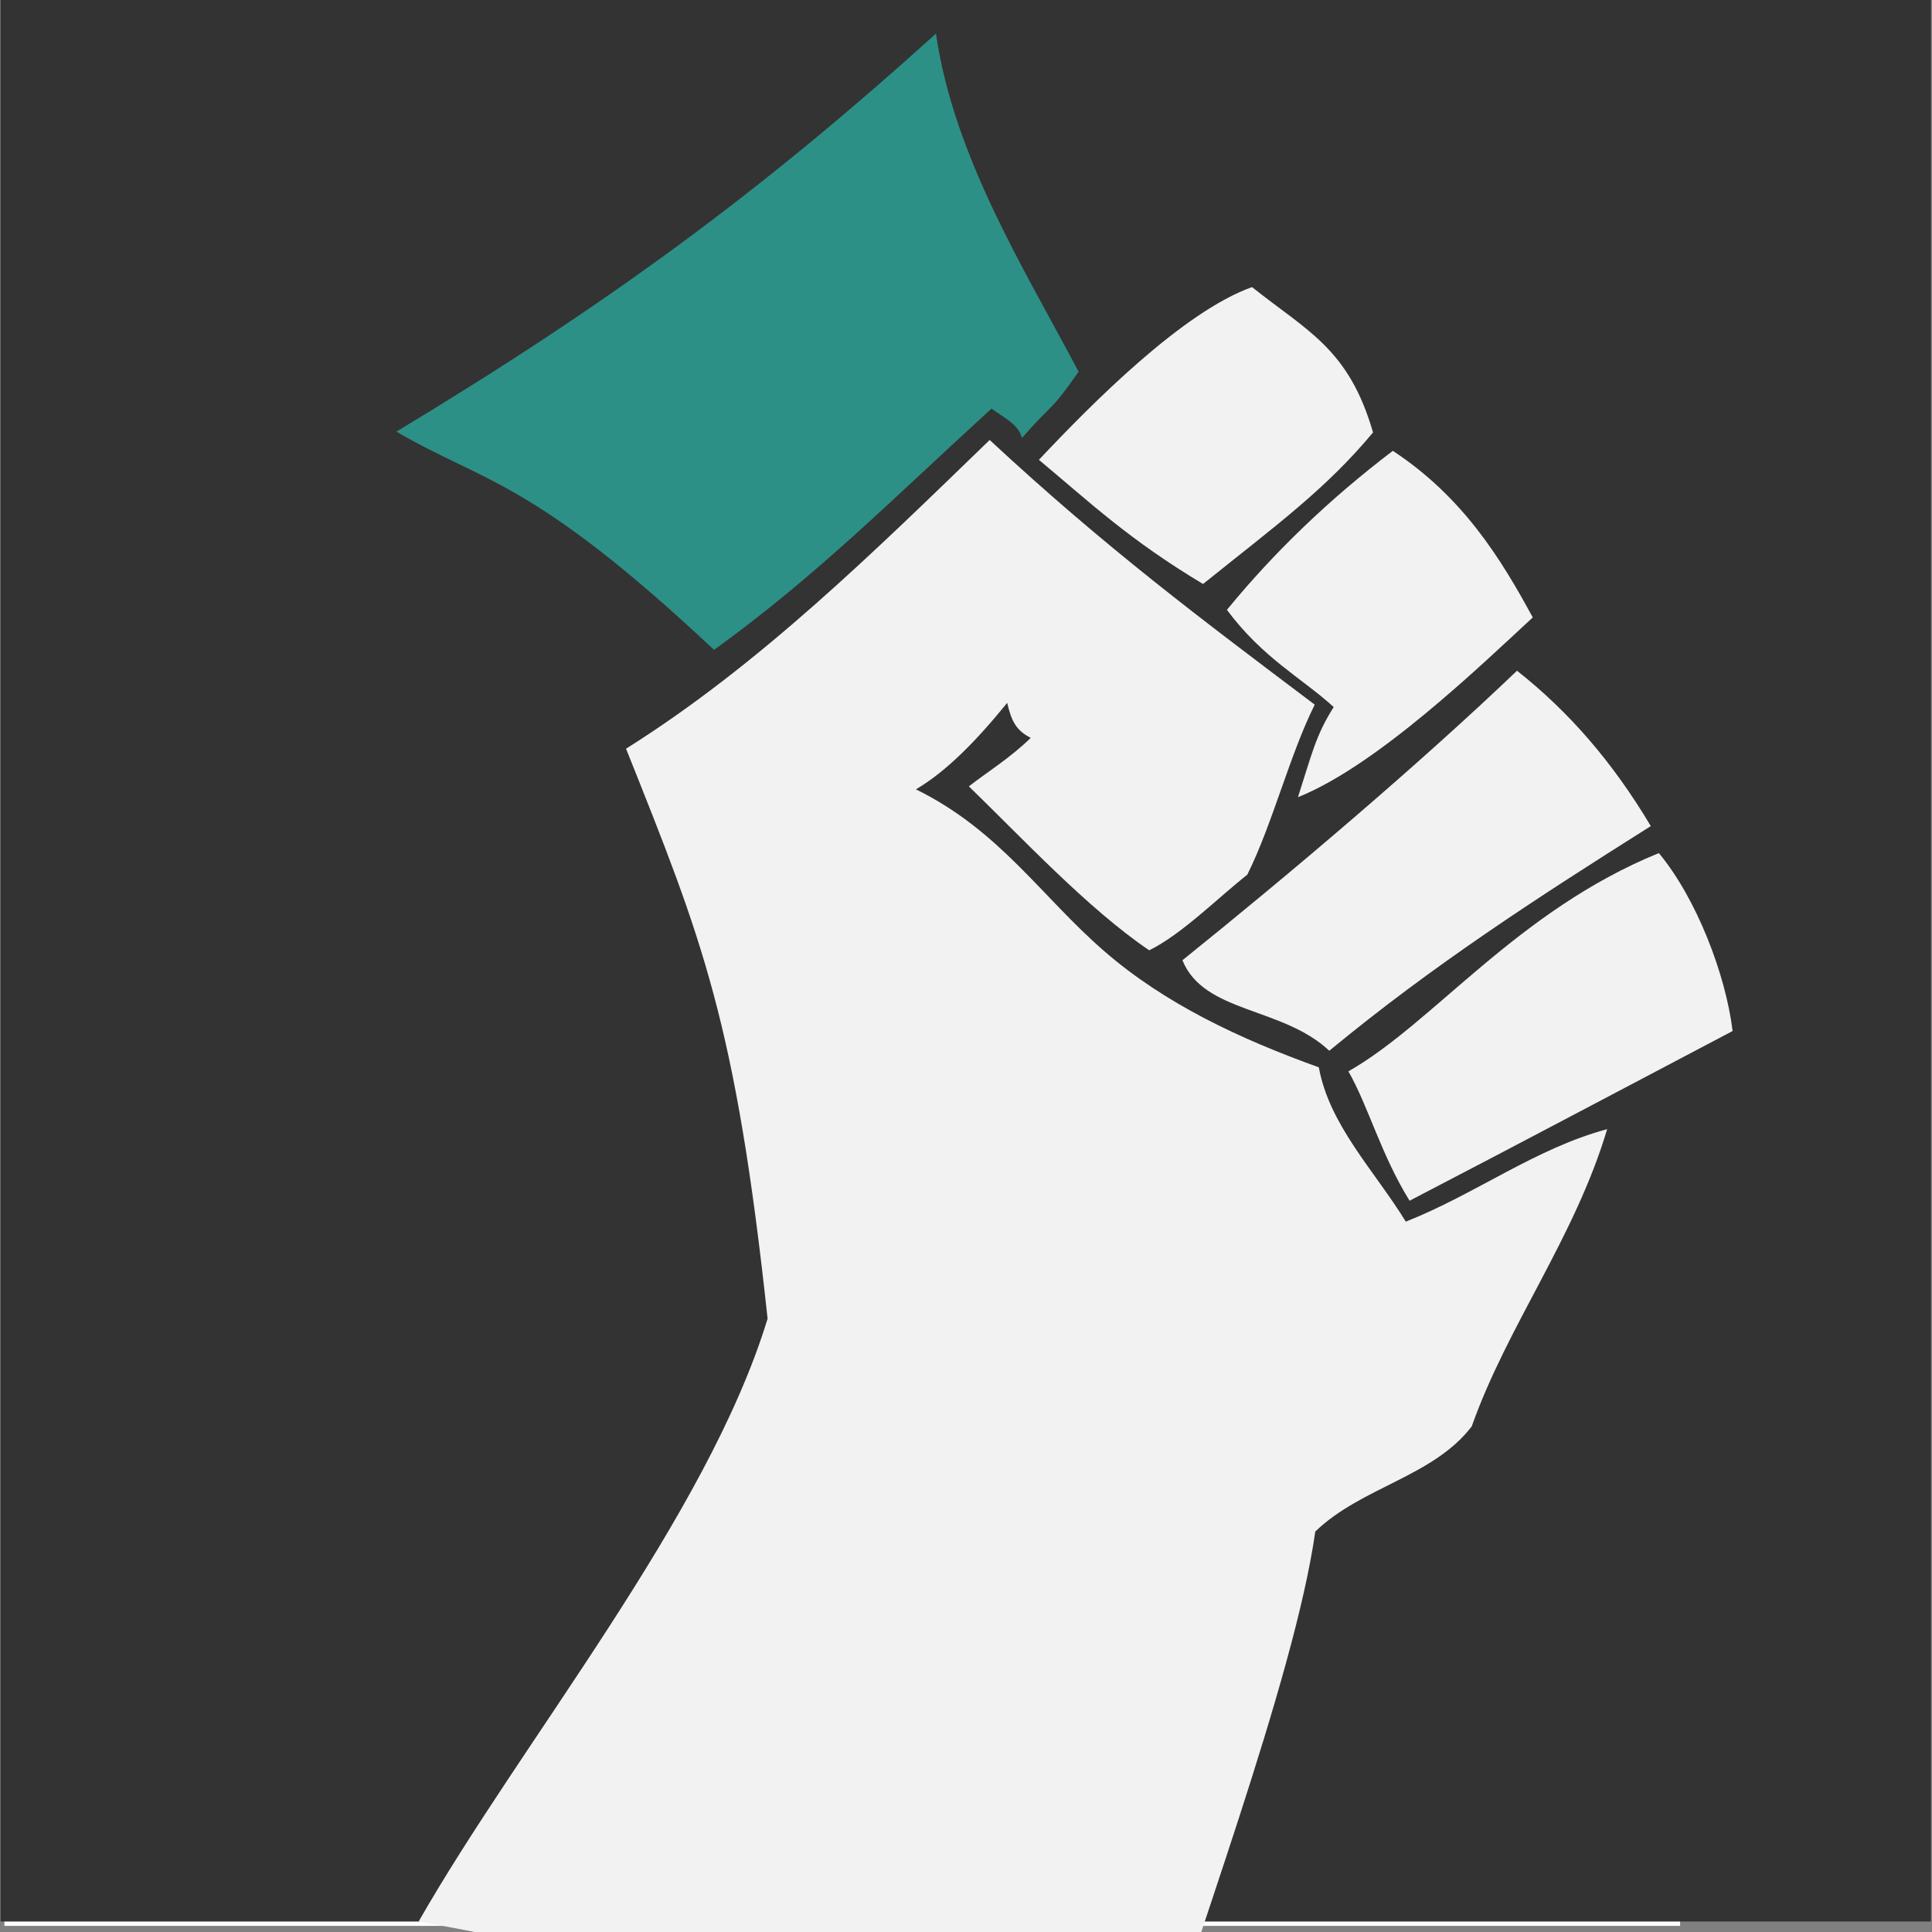 <?xml version="1.0" encoding="UTF-8" standalone="no"?>
<svg
   xmlns:dc="http://purl.org/dc/elements/1.1/"
   xmlns:cc="http://creativecommons.org/ns#"
   xmlns:rdf="http://www.w3.org/1999/02/22-rdf-syntax-ns#"
   xmlns:svg="http://www.w3.org/2000/svg"
   xmlns="http://www.w3.org/2000/svg"
   xmlns:sodipodi="http://sodipodi.sourceforge.net/DTD/sodipodi-0.dtd"
   xmlns:inkscape="http://www.inkscape.org/namespaces/inkscape"
   inkscape:export-ydpi="900"
   inkscape:export-xdpi="900"
   inkscape:export-filename="C:\code\timber-wolf\img\logo.png"
   sodipodi:docname="circle logo.svg"
   inkscape:version="1.0 (4035a4fb49, 2020-05-01)"
   version="1.1"
   id="svg2"
   viewBox="0 0 64 64"
   height="64"
   width="64">
  <rect x="0" y="0" width="64" height="64" fill="#808080" stroke="none"/>
  <defs
     id="defs4" />
  <sodipodi:namedview
     inkscape:snap-page="true"
     inkscape:document-rotation="0"
     inkscape:snap-global="true"
     inkscape:window-maximized="1"
     inkscape:window-y="134"
     inkscape:window-x="1672"
     inkscape:window-height="1017"
     inkscape:window-width="1920"
     units="px"
     showgrid="false"
     inkscape:current-layer="g4190"
     inkscape:document-units="px"
     inkscape:cy="38.814166"
     inkscape:cx="42.679343"
     inkscape:zoom="7.9195959"
     inkscape:pageshadow="2"
     inkscape:pageopacity="0.0"
     borderopacity="1.0"
     bordercolor="#666666"
     pagecolor="#ffffff"
     id="base" />
  <g
     transform="translate(0,-992.629)"
     id="layer1"
     inkscape:groupmode="layer"
     inkscape:label="Layer 1">
    <g
       transform="matrix(0.378,0,0,0.378,22.61,653.895)"
       id="g4190">
      <rect
         y="917.378"
         x="-59.431"
         height="147.521"
         width="146.853"
         id="rect78"
         style="font-variation-settings:normal;opacity:1;vector-effect:none;fill:#ffffff;fill-opacity:1;stroke:none;stroke-width:0.436;stroke-linecap:round;stroke-linejoin:round;stroke-miterlimit:4;stroke-dasharray:0.436, 0.872;stroke-dashoffset:0;stroke-opacity:1;paint-order:markers fill stroke;stop-color:#000000;stop-opacity:1" />
      <path
         style="fill:#2c9087;fill-opacity:1;fill-rule:nonzero;stroke:none;stroke-width:0.856"
         d="m 345.729,885.482 c -10.473,17.759 -20.229,31.061 -34.708,47.404 8.631,2.002 12.523,0.378 32.276,9.943 6.659,-8.909 10.91,-17.17 16.891,-27.441 1.234,0.422 2.693,0.608 3.316,1.665 1.718,-3.911 1.657,-2.764 3.005,-7.032 -7.286,-7.23 -16.051,-14.699 -20.779,-24.538 z"
         id="path5096"
         inkscape:connector-curvature="0" />
      <g
         id="g103">
        <path
           inkscape:export-ydpi="52.639999"
           inkscape:export-xdpi="52.639999"
           inkscape:export-filename="G:\apmeneel\Documents\Board Games\Grifters Cards\decks\skill.png"
           sodipodi:nodetypes="ccccccccccccccccccc"
           inkscape:connector-curvature="0"
           id="path5098"
           d="m 360.855,918.058 c -6.741,12.382 -13.378,24.853 -22.335,35.339 11.396,13.994 16.315,19.948 26.757,43.968 0.136,18.167 -9.558,41.921 -13.408,59.553 21.455,-2.774 43.406,-2.882 65.557,-1.919 -0.194,-15.979 1.352,-41.23 -0.771,-54.165 2.694,-4.943 8.434,-7.67 10.333,-12.893 0.343,-9.357 3.682,-18.491 3.547,-28.4 -5.505,3.491 -9.352,8.924 -14.421,13.003 -3.927,-3.426 -8.92,-6.06 -11.311,-10.628 -7.388,-0.315 -14.529,-1.283 -20.973,-4.095 -6.649,-2.891 -11.922,-7.371 -20.001,-8.61 2.104,-2.323 3.823,-5.73 5.37,-9.624 0.864,1.478 1.516,2.073 2.883,2.313 -1.147,2.156 -2.799,4.083 -3.905,5.675 5.75,2.891 13.143,7.116 19.377,8.991 2.295,-2.182 4.337,-6.124 6.224,-8.893 0.787,-4.952 0.402,-11.032 1.189,-15.984 -11.785,-4.211 -21.48,-7.604 -34.114,-13.63"
           style="display:inline;fill:#000000;stroke:none;stroke-width:0.856" />
        <path
           inkscape:export-ydpi="52.639999"
           inkscape:export-xdpi="52.639999"
           inkscape:export-filename="G:\apmeneel\Documents\Board Games\Grifters Cards\decks\skill.png"
           sodipodi:nodetypes="ccccc"
           inkscape:connector-curvature="0"
           id="path5100"
           d="m 382.468,924.521 c 4.526,-6.754 7.768,-11.093 10.252,-17.123 -4.22,-6.376 -8.131,-6.744 -13.925,-8.991 -5.127,3.86 -10.332,13.897 -13.304,20.024 5.409,2.239 9.655,4.328 16.977,6.089 z"
           style="display:inline;fill:#000000;stroke:none;stroke-width:0.856" />
        <path
           inkscape:export-ydpi="52.639999"
           inkscape:export-xdpi="52.639999"
           inkscape:export-filename="G:\apmeneel\Documents\Board Games\Grifters Cards\decks\skill.png"
           sodipodi:nodetypes="cccccc"
           inkscape:connector-curvature="0"
           id="path5102"
           d="m 385.142,926.057 c 4.271,3.103 8.016,3.728 11.475,5.335 -0.758,2.836 -0.596,4.431 -0.631,8.476 5.791,-4.718 11.837,-15.789 14.935,-21.18 -4.169,-4.044 -8.974,-8.247 -16.065,-10.272 -4.056,5.719 -7.279,11.592 -9.713,17.642"
           style="display:inline;fill:#000000;stroke:none;stroke-width:0.856" />
        <path
           inkscape:export-ydpi="52.639999"
           inkscape:export-xdpi="52.639999"
           inkscape:export-filename="G:\apmeneel\Documents\Board Games\Grifters Cards\decks\skill.png"
           sodipodi:nodetypes="ccccc"
           inkscape:connector-curvature="0"
           id="path5104"
           d="m 410.998,923.557 c -5.75,10.411 -13.646,22.877 -20.406,32.972 3.192,3.883 9.568,1.26 14.65,3.727 6.38,-9.798 13.237,-18.072 21.013,-27.205 -4.91,-4.394 -9.875,-7.437 -15.257,-9.494"
           style="display:inline;fill:#000000;stroke:none;stroke-width:0.856" />
        <path
           inkscape:export-ydpi="52.639999"
           inkscape:export-xdpi="52.639999"
           inkscape:export-filename="G:\apmeneel\Documents\Board Games\Grifters Cards\decks\skill.png"
           sodipodi:nodetypes="ccccc"
           inkscape:connector-curvature="0"
           id="path5106"
           d="m 427.633,935.097 c -10.378,8.58 -14.377,20.077 -20.251,26.379 2.608,2.428 4.888,6.093 8.501,9.22 8.078,-8.028 15.052,-15.099 22.577,-22.648 -2.07,-4.573 -6.509,-10.163 -10.827,-12.951"
           style="display:inline;fill:#000000;stroke:none;stroke-width:0.856" />
      </g>
      <circle
         style="opacity:1;fill:#333333;fill-opacity:1;stroke:none;stroke-width:0.473;stroke-linecap:round;stroke-linejoin:round;stroke-miterlimit:4;stroke-dasharray:0.473, 0.946;stroke-dashoffset:0;stroke-opacity:1"
         id="circle5138"
         cx="1053.275"
         cy="163.927"
         r="90.782"
         transform="rotate(105)" />
      <path
         style="opacity:1;vector-effect:none;fill:#2c9087;fill-opacity:1;fill-rule:nonzero;stroke:none;stroke-width:0.856;stroke-linecap:butt;stroke-linejoin:miter;stroke-miterlimit:4;stroke-dasharray:none;stroke-dashoffset:0;stroke-opacity:1"
         d="m -355.329,969.121 c -14.443,-14.712 -24.767,-27.578 -36.805,-45.794 -4.167,7.819 -3.606,11.999 -17.957,28.603 6.882,8.738 13.762,14.982 22.134,23.417 -0.727,1.082 -1.284,2.444 -2.466,2.772 3.333,2.672 2.241,2.316 6.015,4.722 8.869,-5.167 18.352,-11.7 29.08,-13.72 z"
         id="path5140"
         inkscape:connector-curvature="0" />
      <path
         style="display:inline;fill:#ffffff;stroke:none;stroke-width:0.856"
         d="m -390.71,975.301 c -10.215,-9.716 -20.543,-19.354 -28.354,-30.72 -16.467,7.386 -23.49,10.596 -49.395,14.466 -17.583,-4.57 -38.019,-20.082 -54.053,-28.364 -2.873,21.442 -8.45,42.673 -15.114,63.82 15.484,3.948 39.475,11.977 52.519,13.275 4.077,3.882 5.226,10.132 9.779,13.318 8.95,2.753 16.908,8.343 26.514,10.777 -1.947,-6.221 -6.2,-11.343 -8.828,-17.295 4.326,-2.906 8.162,-7.047 13.193,-8.175 2.216,-7.055 4.999,-13.702 9.384,-19.198 4.513,-5.674 10.205,-9.608 13.494,-17.091 1.699,2.634 4.545,5.176 7.906,7.678 -1.651,0.452 -2.395,0.928 -2.98,2.186 -1.786,-1.666 -3.219,-3.76 -4.471,-5.241 -4.281,4.806 -10.276,10.853 -13.7,16.39 1.514,2.781 4.793,5.774 6.979,8.313 4.58,2.042 10.552,3.244 15.132,5.286 7.117,-10.293 12.905,-18.78 21.995,-29.424"
         id="path5142"
         inkscape:connector-curvature="0"
         sodipodi:nodetypes="ccccccccccccccccccc"
         inkscape:export-filename="G:\apmeneel\Documents\Board Games\Grifters Cards\decks\skill.png"
         inkscape:export-xdpi="52.639999"
         inkscape:export-ydpi="52.639999" />
      <path
         style="display:inline;fill:#ffffff;stroke:none;stroke-width:0.856"
         d="m -402.547,994.504 c 5.352,6.12 8.704,10.374 13.886,14.335 7.251,-2.426 8.618,-6.108 12.289,-11.124 -2.402,-5.952 -10.749,-13.576 -15.899,-18.034 -3.562,4.645 -6.679,8.206 -10.276,14.823 z"
         id="path5144"
         inkscape:connector-curvature="0"
         sodipodi:nodetypes="ccccc"
         inkscape:export-filename="G:\apmeneel\Documents\Board Games\Grifters Cards\decks\skill.png"
         inkscape:export-xdpi="52.639999"
         inkscape:export-ydpi="52.639999" />
      <path
         style="display:inline;fill:#ffffff;stroke:none;stroke-width:0.856"
         d="m -404.722,996.69 c -4.103,3.322 -5.675,6.778 -8.123,9.703 -2.543,-1.466 -4.126,-1.722 -8.023,-2.804 3.058,6.814 12.187,15.52 16.592,19.908 4.985,-2.981 10.289,-6.534 14.08,-12.859 -4.475,-5.398 -9.313,-10.031 -14.527,-13.948"
         id="path5146"
         inkscape:connector-curvature="0"
         sodipodi:nodetypes="cccccc"
         inkscape:export-filename="G:\apmeneel\Documents\Board Games\Grifters Cards\decks\skill.png"
         inkscape:export-xdpi="52.639999"
         inkscape:export-ydpi="52.639999" />
      <path
         style="display:inline;fill:#ffffff;stroke:none;stroke-width:0.856"
         d="m -408.999,1022.312 c -8.568,-8.249 -18.565,-19.102 -26.568,-28.244 -4.577,2.078 -3.693,8.916 -7.392,13.186 7.813,8.699 14.031,17.463 20.84,27.338 5.515,-3.606 9.74,-7.614 13.12,-12.28"
         id="path5148"
         inkscape:connector-curvature="0"
         sodipodi:nodetypes="ccccc"
         inkscape:export-filename="G:\apmeneel\Documents\Board Games\Grifters Cards\decks\skill.png"
         inkscape:export-xdpi="52.639999"
         inkscape:export-ydpi="52.639999" />
      <path
         style="display:inline;fill:#ffffff;stroke:none;stroke-width:0.856"
         d="m -424.452,1035.393 c -5.602,-12.245 -15.672,-19.084 -20.239,-26.389 -3.021,1.89 -7.15,3.144 -11.106,5.825 5.664,9.88 10.688,18.447 16.033,27.67 4.953,-0.816 11.502,-3.657 15.312,-7.106"
         id="path5150"
         inkscape:connector-curvature="0"
         sodipodi:nodetypes="ccccc"
         inkscape:export-filename="G:\apmeneel\Documents\Board Games\Grifters Cards\decks\skill.png"
         inkscape:export-xdpi="52.639999"
         inkscape:export-ydpi="52.639999" />
      <path
         style="fill:#333333;fill-opacity:1;stroke:none;stroke-width:0.436;stroke-linecap:round;stroke-linejoin:round;stroke-miterlimit:4;stroke-dasharray:0.436, 0.872;stroke-dashoffset:0;stroke-opacity:1"
         d="m -317.554,982.345 a 83.717,83.717 0 0 0 47.879,74.84 c 7.749,-13.033 17.747,-27.863 21.162,-41 -3.569,-23.888 -6.529,-30.366 -13.34,-45.551 10.482,-7.203 19.367,-16.726 28.327,-26.146 9.816,8.383 17.644,13.718 27.136,20.281 -1.883,4.223 -2.992,9.731 -4.875,13.954 -2.341,2.016 -5.1,5.041 -7.665,6.437 -5.106,-3.158 -10.684,-8.683 -15.116,-12.63 1.365,-1.154 3.296,-2.476 4.832,-4.123 -1.16,-0.54 -1.597,-1.229 -2.014,-2.752 -2.307,3.099 -4.655,5.727 -7.084,7.294 6.9,3.033 10.53,8.278 15.763,12.44 5.068,4.043 11.199,6.612 17.705,8.655 1.04,4.64 4.856,8.179 7.536,12.169 5.489,-2.424 10.212,-6.346 15.949,-8.141 -2.245,8.859 -7.397,16.198 -9.936,24.451 -2.938,4.199 -8.703,5.257 -12.283,9.017 -0.759,7.632 -4.012,19.272 -7.222,30.45 a 83.717,83.717 0 0 0 57.825,-58.724 83.717,83.717 0 0 0 -59.2,-102.533 83.717,83.717 0 0 0 -102.533,59.196 83.717,83.717 0 0 0 -2.847,22.419 z m 88.07,-36.42 c 4.11,-4.749 11.141,-12.444 16.629,-14.658 4.625,3.385 8.022,4.644 10.26,11.331 -3.652,4.779 -7.577,7.871 -13.221,12.807 -6.102,-3.317 -9.385,-6.194 -13.668,-9.479 z m 13.264,39.929 c 8.431,-7.379 18.439,-16.603 26.046,-24.504 4.303,3.117 8.001,7.016 11.326,12.102 -9.107,6.279 -17.187,12.014 -25.208,19.219 -3.938,-3.411 -10.247,-2.597 -12.164,-6.817 z m 2.418,-28.446 c 3.612,-4.808 7.885,-9.27 12.864,-13.397 5.833,3.497 9.11,8.39 11.859,12.987 -4.047,4.062 -12.073,12.481 -18.358,15.301 0.997,-3.594 1.233,-5.053 2.585,-7.398 -2.698,-2.257 -5.886,-3.71 -8.95,-7.493 z m 11.359,36.858 c 6.736,-4.211 13.04,-13.496 24.332,-18.662 3.18,3.514 5.803,9.553 6.556,14.12 -8.505,4.928 -16.407,9.56 -25.518,14.782 -2.472,-3.648 -3.627,-7.455 -5.37,-10.24 z"
         id="path24"
         inkscape:connector-curvature="0" />
      <path
         style="vector-effect:none;fill:#2c9087;fill-opacity:1;fill-rule:nonzero;stroke:none;stroke-width:0.789;stroke-linecap:butt;stroke-linejoin:miter;stroke-miterlimit:4;stroke-dasharray:none;stroke-dashoffset:0;stroke-opacity:1"
         d="m -239.224,911.859 c -13.567,13.319 -25.432,22.839 -42.231,33.941 7.21,3.843 11.065,3.326 26.377,16.56 8.058,-6.347 13.816,-12.691 21.595,-20.412 0.998,0.67 2.254,1.185 2.556,2.274 2.464,-3.074 2.136,-2.067 4.355,-5.547 -4.765,-8.179 -10.789,-16.924 -12.652,-26.817 z"
         id="path26"
         inkscape:connector-curvature="0" />
      <rect
         y="895.35"
         x="-59.764"
         height="169.166"
         width="169.166"
         id="rect82"
         style="font-variation-settings:normal;opacity:1;vector-effect:none;fill:#333333;fill-opacity:1;stroke:none;stroke-width:0.436;stroke-linecap:round;stroke-linejoin:round;stroke-miterlimit:4;stroke-dasharray:0.436, 0.872;stroke-dashoffset:0;stroke-opacity:1;paint-order:markers fill stroke;stop-color:#000000;stop-opacity:1" />
      <path
         inkscape:connector-curvature="0"
         id="path105"
         d="m 22.207,899.071 c -15.298,13.821 -28.582,23.602 -47.281,34.875 7.639,4.488 11.839,4.101 27.834,19.128 9.016,-6.514 15.54,-13.129 24.315,-21.144 1.051,0.771 2.388,1.385 2.667,2.579 2.808,-3.219 2.407,-2.143 4.968,-5.814 -4.795,-9.076 -10.929,-18.821 -12.502,-29.624 z"
         style="fill:#2c9087;fill-opacity:1;fill-rule:nonzero;stroke:none;stroke-width:0.856" />
      <g
         style="fill:#f2f2f2"
         transform="rotate(17.376,139.504,-166.309)"
         id="g117">
        <path
           style="display:inline;fill:#f2f2f2;stroke:none;stroke-width:0.856"
           d="m 360.855,918.058 c -6.741,12.382 -13.378,24.853 -22.335,35.339 11.396,13.994 16.315,19.948 26.757,43.968 0.136,18.167 -9.558,41.921 -13.408,59.553 21.455,-2.774 43.406,-2.882 65.557,-1.919 -0.194,-15.979 1.352,-41.23 -0.771,-54.165 2.694,-4.943 8.434,-7.67 10.333,-12.893 0.343,-9.357 3.682,-18.491 3.547,-28.4 -5.505,3.491 -9.352,8.924 -14.421,13.003 -3.927,-3.426 -8.92,-6.06 -11.311,-10.628 -7.388,-0.315 -14.529,-1.283 -20.973,-4.095 -6.649,-2.891 -11.922,-7.371 -20.001,-8.61 2.104,-2.323 3.823,-5.73 5.37,-9.624 0.864,1.478 1.516,2.073 2.883,2.313 -1.147,2.156 -2.799,4.083 -3.905,5.675 5.75,2.891 13.143,7.116 19.377,8.991 2.295,-2.182 4.337,-6.124 6.224,-8.893 0.787,-4.952 0.402,-11.032 1.189,-15.984 -11.785,-4.211 -21.48,-7.604 -34.114,-13.63"
           id="path107"
           inkscape:connector-curvature="0"
           sodipodi:nodetypes="ccccccccccccccccccc"
           inkscape:export-filename="G:\apmeneel\Documents\Board Games\Grifters Cards\decks\skill.png"
           inkscape:export-xdpi="52.639999"
           inkscape:export-ydpi="52.639999" />
        <path
           style="display:inline;fill:#f2f2f2;stroke:none;stroke-width:0.856"
           d="m 382.468,924.521 c 4.526,-6.754 7.768,-11.093 10.252,-17.123 -4.22,-6.376 -8.131,-6.744 -13.925,-8.991 -5.127,3.86 -10.332,13.897 -13.304,20.024 5.409,2.239 9.655,4.328 16.977,6.089 z"
           id="path109"
           inkscape:connector-curvature="0"
           sodipodi:nodetypes="ccccc"
           inkscape:export-filename="G:\apmeneel\Documents\Board Games\Grifters Cards\decks\skill.png"
           inkscape:export-xdpi="52.639999"
           inkscape:export-ydpi="52.639999" />
        <path
           style="display:inline;fill:#f2f2f2;stroke:none;stroke-width:0.856"
           d="m 385.142,926.057 c 4.271,3.103 8.016,3.728 11.475,5.335 -0.758,2.836 -0.596,4.431 -0.631,8.476 5.791,-4.718 11.837,-15.789 14.935,-21.18 -4.169,-4.044 -8.974,-8.247 -16.065,-10.272 -4.056,5.719 -7.279,11.592 -9.713,17.642"
           id="path111"
           inkscape:connector-curvature="0"
           sodipodi:nodetypes="cccccc"
           inkscape:export-filename="G:\apmeneel\Documents\Board Games\Grifters Cards\decks\skill.png"
           inkscape:export-xdpi="52.639999"
           inkscape:export-ydpi="52.639999" />
        <path
           style="display:inline;fill:#f2f2f2;stroke:none;stroke-width:0.856"
           d="m 410.998,923.557 c -5.75,10.411 -13.646,22.877 -20.406,32.972 3.192,3.883 9.568,1.26 14.65,3.727 6.38,-9.798 13.237,-18.072 21.013,-27.205 -4.91,-4.394 -9.875,-7.437 -15.257,-9.494"
           id="path113"
           inkscape:connector-curvature="0"
           sodipodi:nodetypes="ccccc"
           inkscape:export-filename="G:\apmeneel\Documents\Board Games\Grifters Cards\decks\skill.png"
           inkscape:export-xdpi="52.639999"
           inkscape:export-ydpi="52.639999" />
        <path
           style="display:inline;fill:#f2f2f2;stroke:none;stroke-width:0.856"
           d="m 427.633,935.097 c -10.378,8.58 -14.377,20.077 -20.251,26.379 2.608,2.428 4.888,6.093 8.501,9.22 8.078,-8.028 15.052,-15.099 22.577,-22.648 -2.07,-4.573 -6.509,-10.163 -10.827,-12.951"
           id="path115"
           inkscape:connector-curvature="0"
           sodipodi:nodetypes="ccccc"
           inkscape:export-filename="G:\apmeneel\Documents\Board Games\Grifters Cards\decks\skill.png"
           inkscape:export-xdpi="52.639999"
           inkscape:export-ydpi="52.639999" />
      </g>
    </g>
  </g>
</svg>
